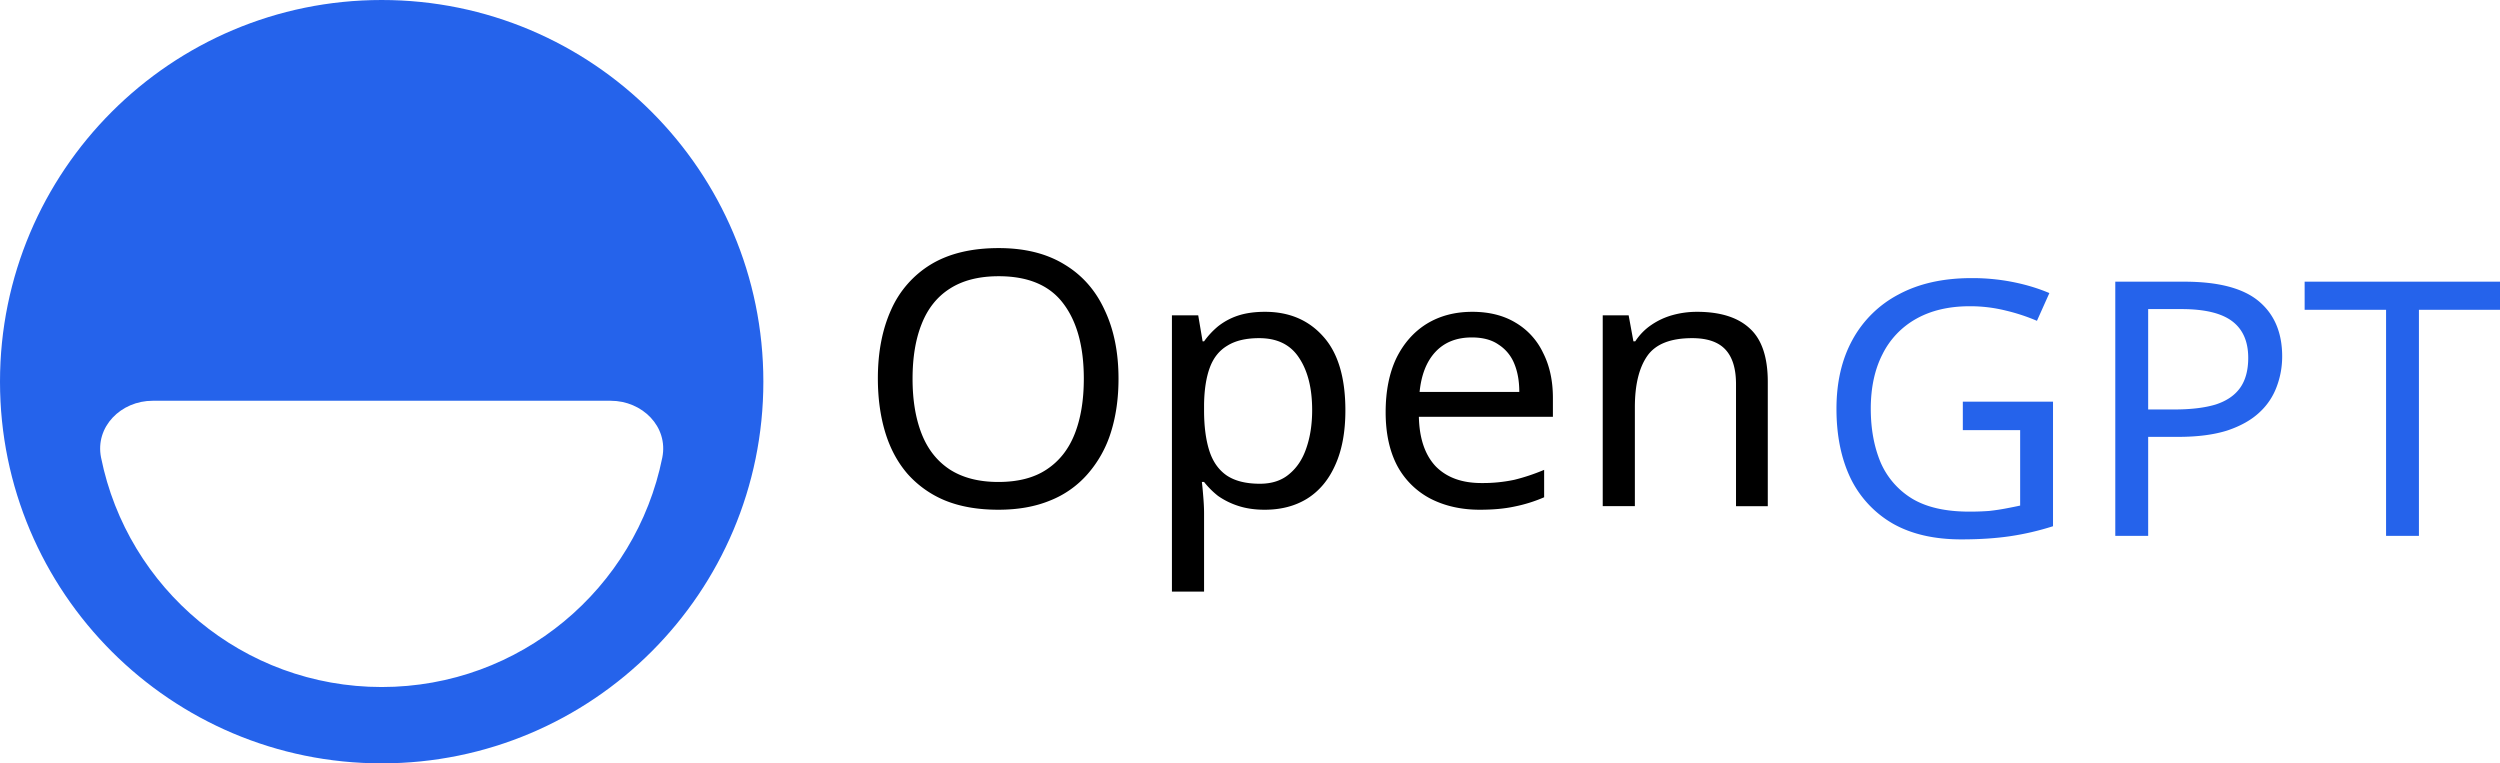 <svg
      xmlns="http://www.w3.org/2000/svg"
      width="131"
      height="40"
      fill="none"
      viewBox="0 0 131 40"
    >
      <path
        fill="#2563EB"
        fillRule="evenodd"
        d="M0 20c0 11.046 8.954 20 20 20s20-8.954 20-20S31.046 0 20 0 0 8.954 0 20zm20 16c-7.264 0-13.321-5.163-14.704-12.02C4.97 22.358 6.343 21 8 21h24c1.657 0 3.031 1.357 2.704 2.98C33.32 30.838 27.264 36 20 36z"
        clipRule="evenodd"
      ></path>
      <path
        fill="#2563EB"
        d="M102.852 21.046h4.726v6.528c-.74.236-1.486.41-2.239.522-.753.112-1.607.168-2.564.168-1.416 0-2.609-.273-3.578-.82a5.528 5.528 0 01-2.22-2.37c-.498-1.032-.746-2.25-.746-3.655 0-1.393.28-2.6.842-3.619a5.827 5.827 0 012.41-2.369c1.06-.572 2.335-.858 3.828-.858a10.9 10.9 0 012.162.205c.689.137 1.327.33 1.914.579l-.651 1.454a10.101 10.101 0 00-1.646-.54 7.725 7.725 0 00-1.875-.224c-1.084 0-2.015.217-2.794.652a4.318 4.318 0 00-1.78 1.866c-.407.796-.612 1.747-.612 2.854 0 1.057.173 1.995.517 2.816a4.142 4.142 0 001.665 1.903c.753.447 1.741.671 2.966.671a13.4 13.4 0 001.071-.037c.319-.037.606-.08.862-.13.267-.05.516-.1.746-.15v-3.954h-3.004v-1.492zM114.458 14.76c1.786 0 3.087.342 3.904 1.026.816.683 1.224 1.647 1.224 2.89 0 .548-.095 1.076-.287 1.586a3.43 3.43 0 01-.899 1.343c-.421.398-.982.715-1.684.951-.702.224-1.563.336-2.583.336h-1.569v5.186h-1.723V14.76h3.617zm-.153 1.436h-1.741v5.26h1.377c.868 0 1.589-.087 2.163-.261.574-.187 1.001-.479 1.282-.877.28-.398.421-.92.421-1.567 0-.858-.281-1.498-.842-1.92-.562-.424-1.448-.635-2.66-.635zM126.752 28.078h-1.722V16.233h-4.267V14.76H131v1.473h-4.248v11.845z"
      ></path>
      <path
        fill="#000"
        d="M58.61 19.846c0 1.032-.134 1.97-.402 2.816a6.025 6.025 0 01-1.205 2.164 5.086 5.086 0 01-1.971 1.399c-.778.323-1.684.485-2.717.485-1.072 0-2.003-.162-2.794-.485a5.358 5.358 0 01-1.971-1.4c-.523-.608-.912-1.336-1.167-2.181-.255-.846-.383-1.785-.383-2.817 0-1.368.23-2.562.689-3.581a5.276 5.276 0 012.086-2.388c.944-.572 2.13-.858 3.559-.858 1.365 0 2.513.286 3.444.858.931.56 1.633 1.355 2.105 2.388.485 1.02.727 2.22.727 3.6zm-10.792 0c0 1.119.16 2.082.478 2.89.32.81.81 1.43 1.474 1.866.676.435 1.524.653 2.545.653 1.033 0 1.875-.218 2.526-.653.663-.435 1.154-1.057 1.473-1.865.319-.808.478-1.772.478-2.891 0-1.68-.357-2.991-1.071-3.936-.715-.958-1.844-1.436-3.387-1.436-1.034 0-1.888.217-2.564.652-.664.423-1.155 1.039-1.474 1.847-.319.796-.478 1.753-.478 2.873zM66.288 16.339c1.263 0 2.278.429 3.043 1.287.778.858 1.167 2.151 1.167 3.88 0 1.131-.178 2.089-.536 2.872-.344.771-.835 1.356-1.473 1.754-.625.385-1.365.578-2.22.578-.523 0-.988-.069-1.397-.205a3.92 3.92 0 01-1.052-.523 4.395 4.395 0 01-.727-.727h-.115c.026.211.051.479.076.802.026.323.039.603.039.84V31h-1.684V16.525h1.378l.23 1.362h.076c.204-.286.446-.547.727-.783a3.408 3.408 0 011.033-.56c.409-.137.887-.205 1.435-.205zm-.306 1.38c-.689 0-1.244.13-1.665.392-.42.249-.727.628-.918 1.138-.191.51-.294 1.156-.306 1.94v.317c0 .82.09 1.517.268 2.089.178.572.478 1.007.899 1.306.434.298 1.02.447 1.76.447.626 0 1.136-.168 1.531-.503.409-.336.708-.79.9-1.362.204-.585.306-1.25.306-1.996 0-1.144-.23-2.058-.689-2.742-.447-.684-1.142-1.026-2.086-1.026zM77.143 16.339c.88 0 1.633.186 2.258.56a3.622 3.622 0 011.454 1.585c.344.671.517 1.461.517 2.369v.988h-7.023c.025 1.132.319 1.996.88 2.593.574.585 1.371.877 2.392.877a7.9 7.9 0 001.722-.168c.51-.124 1.034-.298 1.57-.522v1.436a7.674 7.674 0 01-1.55.485c-.51.112-1.117.168-1.818.168-.97 0-1.831-.193-2.584-.578a4.161 4.161 0 01-1.741-1.716c-.408-.771-.612-1.71-.612-2.817 0-1.094.185-2.033.554-2.817.383-.783.913-1.386 1.589-1.809.689-.423 1.486-.634 2.392-.634zm-.02 1.343c-.803 0-1.441.255-1.913.765-.46.497-.733 1.193-.823 2.089h5.224c0-.572-.09-1.07-.268-1.492a2.12 2.12 0 00-.823-.99c-.357-.248-.822-.372-1.396-.372zM88.92 16.339c1.224 0 2.15.292 2.774.877.626.572.938 1.504.938 2.797v6.51h-1.665v-6.398c0-.808-.185-1.411-.555-1.809-.37-.398-.95-.597-1.741-.597-1.135 0-1.92.311-2.354.933-.433.622-.65 1.517-.65 2.686v5.185h-1.684v-9.998h1.358l.25 1.362h.095c.23-.348.51-.634.842-.858a3.72 3.72 0 011.129-.522c.408-.112.829-.168 1.263-.168z"
      ></path>
    </svg>